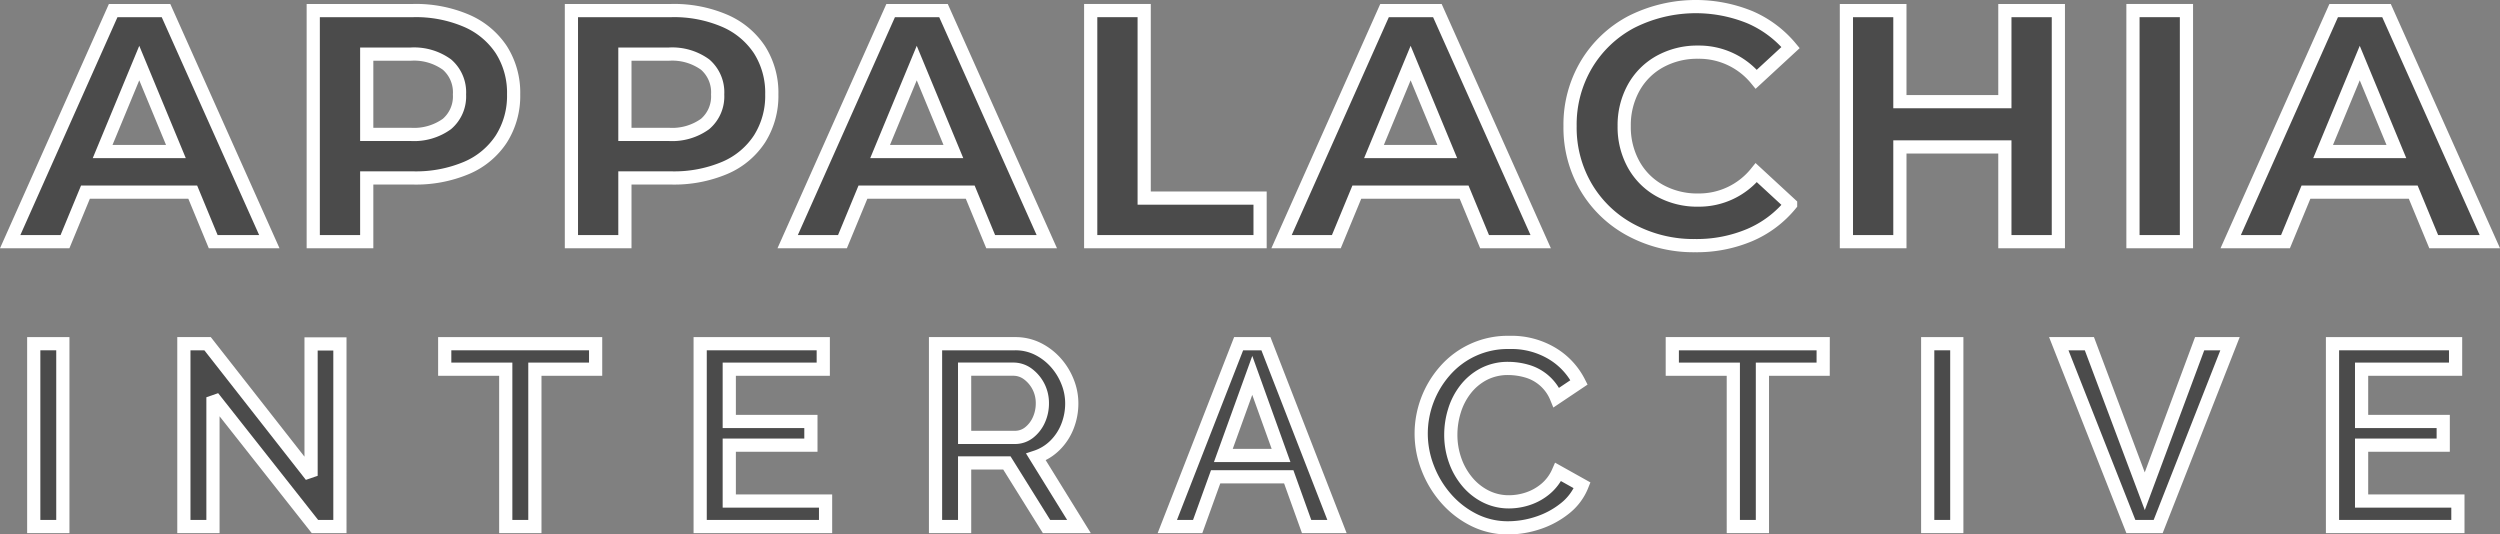 <svg xmlns="http://www.w3.org/2000/svg" width="378.63" height="80.939" viewBox="0 0 378.63 80.939">
  <rect x="0" y="0" width="378.63" height="80.939" fill="#808080" stroke="none"/>
  <defs>
    <style>
      .cls-1 {
        opacity: 0.5;
      }

      .cls-2 {
        fill: #161515;
      }

      .cls-3 {
        fill: none;
        stroke: #fff;
        stroke-miterlimit: 3;
        stroke-width: 2px;
      }
    </style>
  </defs>
  <g id="Layer_2" data-name="Layer 2">
    <g id="Text">
      <g id="appalachia_interactive_hollow_translucent_white">
        <g id="appalachia_interactive_hollow_white" class="cls-1">
          <path class="cls-2" d="M28.649,36H12.4L9.3,43.5H1l15.6-35h8l15.65,35h-8.5ZM26.1,29.85,20.55,16.45,15,29.85Z" transform="translate(0.542 -6.899)"/>
          <path class="cls-2" d="M70.124,10.05a12,12,0,0,1,5.275,4.4,12.124,12.124,0,0,1,1.85,6.75,12.154,12.154,0,0,1-1.85,6.725,11.782,11.782,0,0,1-5.275,4.4,19.714,19.714,0,0,1-8.075,1.525H55V43.5H46.9V8.5h15.15A19.448,19.448,0,0,1,70.124,10.05ZM67.149,25.675a5.487,5.487,0,0,0,1.9-4.475,5.545,5.545,0,0,0-1.9-4.525A8.508,8.508,0,0,0,61.6,15.1H55V27.25h6.6A8.508,8.508,0,0,0,67.149,25.675Z" transform="translate(0.542 -6.899)"/>
          <path class="cls-2" d="M109.224,10.05a12,12,0,0,1,5.275,4.4,12.132,12.132,0,0,1,1.85,6.75,12.162,12.162,0,0,1-1.85,6.725,11.782,11.782,0,0,1-5.275,4.4,19.719,19.719,0,0,1-8.076,1.525H94.1V43.5H86V8.5h15.149A19.452,19.452,0,0,1,109.224,10.05Zm-2.975,15.625a5.486,5.486,0,0,0,1.9-4.475,5.545,5.545,0,0,0-1.9-4.525A8.511,8.511,0,0,0,100.7,15.1H94.1V27.25h6.6A8.511,8.511,0,0,0,106.249,25.675Z" transform="translate(0.542 -6.899)"/>
          <path class="cls-2" d="M146.4,36h-16.25l-3.1,7.5h-8.3l15.6-35h8L158,43.5h-8.5Zm-2.55-6.15-5.55-13.4-5.55,13.4Z" transform="translate(0.542 -6.899)"/>
          <path class="cls-2" d="M164.647,8.5h8.1V36.9H190.3v6.6H164.647Z" transform="translate(0.542 -6.899)"/>
          <path class="cls-2" d="M221.2,36h-16.25l-3.1,7.5h-8.3l15.6-35h8l15.651,35h-8.5Zm-2.551-6.15L213.1,16.45l-5.55,13.4Z" transform="translate(0.542 -6.899)"/>
          <path class="cls-2" d="M246.522,41.774a17.338,17.338,0,0,1-6.8-6.449A17.76,17.76,0,0,1,237.247,26a17.76,17.76,0,0,1,2.475-9.325,17.34,17.34,0,0,1,6.8-6.45,21.688,21.688,0,0,1,17.95-.725,16.488,16.488,0,0,1,6.175,4.6l-5.2,4.8a11.182,11.182,0,0,0-8.8-4.1,11.671,11.671,0,0,0-5.8,1.425,10.124,10.124,0,0,0-3.975,3.975,11.682,11.682,0,0,0-1.426,5.8,11.685,11.685,0,0,0,1.426,5.8,10.115,10.115,0,0,0,3.975,3.974,11.672,11.672,0,0,0,5.8,1.426,11.124,11.124,0,0,0,8.8-4.15l5.2,4.8a16.206,16.206,0,0,1-6.2,4.65,20.591,20.591,0,0,1-8.25,1.6A20.09,20.09,0,0,1,246.522,41.774Z" transform="translate(0.542 -6.899)"/>
          <path class="cls-2" d="M311.2,8.5v35h-8.1V29.149H287.2V43.5h-8.1V8.5h8.1V22.3h15.9V8.5Z" transform="translate(0.542 -6.899)"/>
          <path class="cls-2" d="M322.5,8.5h8.1v35h-8.1Z" transform="translate(0.542 -6.899)"/>
          <path class="cls-2" d="M364.946,36H348.7l-3.1,7.5h-8.3l15.6-35h8l15.65,35h-8.5Zm-2.55-6.15-5.55-13.4-5.55,13.4Z" transform="translate(0.542 -6.899)"/>
          <path class="cls-2" d="M4.569,86.644V58.953H8.976V86.644Z" transform="translate(0.542 -6.899)"/>
          <path class="cls-2" d="M31.712,67.065V86.644H27.306V58.953h3.588L46.571,78.96V58.992h4.368V86.644H47.157Z" transform="translate(0.542 -6.899)"/>
          <path class="cls-2" d="M89.667,62.814h-9.2v23.83H76.056V62.814H66.812V58.953H89.667Z" transform="translate(0.542 -6.899)"/>
          <path class="cls-2" d="M124.493,82.782v3.862H105.5V58.953h18.642v3.861H109.907v7.917h12.364v3.588H109.907v8.463Z" transform="translate(0.542 -6.899)"/>
          <path class="cls-2" d="M141.146,86.644V58.953H153.2a7.586,7.586,0,0,1,3.433.78,9.026,9.026,0,0,1,2.71,2.067,9.726,9.726,0,0,1,1.794,2.906,8.749,8.749,0,0,1,.643,3.256,9.408,9.408,0,0,1-.663,3.529,8.273,8.273,0,0,1-1.891,2.867,7.343,7.343,0,0,1-2.867,1.755l6.513,10.531h-4.913l-6.007-9.633h-6.4v9.633Zm4.408-13.5h7.6a3.422,3.422,0,0,0,2.146-.721,5.027,5.027,0,0,0,1.481-1.892,6.008,6.008,0,0,0,.546-2.574,5.454,5.454,0,0,0-2.262-4.465,3.659,3.659,0,0,0-2.144-.683h-7.371Z" transform="translate(0.542 -6.899)"/>
          <path class="cls-2" d="M187.05,58.953h4.133l10.764,27.691h-4.6l-2.705-7.528H183.566l-2.717,7.528h-4.6Zm6.426,16.927-4.36-12.13-4.381,12.13Z" transform="translate(0.542 -6.899)"/>
          <path class="cls-2" d="M214.7,72.564a14.428,14.428,0,0,1,3.529-9.418,12.616,12.616,0,0,1,9.848-4.387,11.981,11.981,0,0,1,6.493,1.7,10.757,10.757,0,0,1,4.036,4.349l-3.431,2.3a6.851,6.851,0,0,0-4.524-4.017,10.18,10.18,0,0,0-2.73-.39,7.875,7.875,0,0,0-3.783.878,8.482,8.482,0,0,0-2.749,2.321,10.028,10.028,0,0,0-1.658,3.236,12.239,12.239,0,0,0-.546,3.588,11.546,11.546,0,0,0,.644,3.861,10.371,10.371,0,0,0,1.832,3.257,8.808,8.808,0,0,0,2.809,2.242,7.781,7.781,0,0,0,3.568.819,9.116,9.116,0,0,0,2.809-.467,8.117,8.117,0,0,0,2.671-1.483,7.014,7.014,0,0,0,1.93-2.574l3.627,2.028a8.369,8.369,0,0,1-2.633,3.51,12.964,12.964,0,0,1-4.075,2.185,14.347,14.347,0,0,1-4.485.741,11.453,11.453,0,0,1-5.265-1.229,13.721,13.721,0,0,1-4.192-3.276,15.275,15.275,0,0,1-2.75-4.6A14.357,14.357,0,0,1,214.7,72.564Z" transform="translate(0.542 -6.899)"/>
          <path class="cls-2" d="M275.579,62.814h-9.2v23.83h-4.406V62.814h-9.243V58.953h22.854Z" transform="translate(0.542 -6.899)"/>
          <path class="cls-2" d="M291.413,86.644V58.953h4.406V86.644Z" transform="translate(0.542 -6.899)"/>
          <path class="cls-2" d="M315.9,58.953,324.289,81.3,332.6,58.953h4.6L326.317,86.644h-4.134l-10.92-27.691Z" transform="translate(0.542 -6.899)"/>
          <path class="cls-2" d="M371.712,82.782v3.862H352.72V58.953h18.642v3.861H357.126v7.917h12.363v3.588H357.126v8.463Z" transform="translate(0.542 -6.899)"/>
        </g>
        <g id="appalachia_interactive_hollow_white-2" data-name="appalachia_interactive_hollow_white">
          <path class="cls-3" d="M28.649,36H12.4L9.3,43.5H1l15.6-35h8l15.65,35h-8.5ZM26.1,29.85,20.55,16.45,15,29.85Z" transform="translate(0.542 -6.899)"/>
          <path class="cls-3" d="M70.124,10.05a12,12,0,0,1,5.275,4.4,12.124,12.124,0,0,1,1.85,6.75,12.154,12.154,0,0,1-1.85,6.725,11.782,11.782,0,0,1-5.275,4.4,19.714,19.714,0,0,1-8.075,1.525H55V43.5H46.9V8.5h15.15A19.448,19.448,0,0,1,70.124,10.05ZM67.149,25.675a5.487,5.487,0,0,0,1.9-4.475,5.545,5.545,0,0,0-1.9-4.525A8.508,8.508,0,0,0,61.6,15.1H55V27.25h6.6A8.508,8.508,0,0,0,67.149,25.675Z" transform="translate(0.542 -6.899)"/>
          <path class="cls-3" d="M109.224,10.05a12,12,0,0,1,5.275,4.4,12.132,12.132,0,0,1,1.85,6.75,12.162,12.162,0,0,1-1.85,6.725,11.782,11.782,0,0,1-5.275,4.4,19.719,19.719,0,0,1-8.076,1.525H94.1V43.5H86V8.5h15.149A19.452,19.452,0,0,1,109.224,10.05Zm-2.975,15.625a5.486,5.486,0,0,0,1.9-4.475,5.545,5.545,0,0,0-1.9-4.525A8.511,8.511,0,0,0,100.7,15.1H94.1V27.25h6.6A8.511,8.511,0,0,0,106.249,25.675Z" transform="translate(0.542 -6.899)"/>
          <path class="cls-3" d="M146.4,36h-16.25l-3.1,7.5h-8.3l15.6-35h8L158,43.5h-8.5Zm-2.55-6.15-5.55-13.4-5.55,13.4Z" transform="translate(0.542 -6.899)"/>
          <path class="cls-3" d="M164.647,8.5h8.1V36.9H190.3v6.6H164.647Z" transform="translate(0.542 -6.899)"/>
          <path class="cls-3" d="M221.2,36h-16.25l-3.1,7.5h-8.3l15.6-35h8l15.651,35h-8.5Zm-2.551-6.15L213.1,16.45l-5.55,13.4Z" transform="translate(0.542 -6.899)"/>
          <path class="cls-3" d="M246.522,41.774a17.338,17.338,0,0,1-6.8-6.449A17.76,17.76,0,0,1,237.247,26a17.76,17.76,0,0,1,2.475-9.325,17.34,17.34,0,0,1,6.8-6.45,21.688,21.688,0,0,1,17.95-.725,16.488,16.488,0,0,1,6.175,4.6l-5.2,4.8a11.182,11.182,0,0,0-8.8-4.1,11.671,11.671,0,0,0-5.8,1.425,10.124,10.124,0,0,0-3.975,3.975,11.682,11.682,0,0,0-1.426,5.8,11.685,11.685,0,0,0,1.426,5.8,10.115,10.115,0,0,0,3.975,3.974,11.672,11.672,0,0,0,5.8,1.426,11.124,11.124,0,0,0,8.8-4.15l5.2,4.8a16.206,16.206,0,0,1-6.2,4.65,20.591,20.591,0,0,1-8.25,1.6A20.09,20.09,0,0,1,246.522,41.774Z" transform="translate(0.542 -6.899)"/>
          <path class="cls-3" d="M311.2,8.5v35h-8.1V29.149H287.2V43.5h-8.1V8.5h8.1V22.3h15.9V8.5Z" transform="translate(0.542 -6.899)"/>
          <path class="cls-3" d="M322.5,8.5h8.1v35h-8.1Z" transform="translate(0.542 -6.899)"/>
          <path class="cls-3" d="M364.946,36H348.7l-3.1,7.5h-8.3l15.6-35h8l15.65,35h-8.5Zm-2.55-6.15-5.55-13.4-5.55,13.4Z" transform="translate(0.542 -6.899)"/>
          <path class="cls-3" d="M4.569,86.644V58.953H8.976V86.644Z" transform="translate(0.542 -6.899)"/>
          <path class="cls-3" d="M31.712,67.065V86.644H27.306V58.953h3.588L46.571,78.96V58.992h4.368V86.644H47.157Z" transform="translate(0.542 -6.899)"/>
          <path class="cls-3" d="M89.667,62.814h-9.2v23.83H76.056V62.814H66.812V58.953H89.667Z" transform="translate(0.542 -6.899)"/>
          <path class="cls-3" d="M124.493,82.782v3.862H105.5V58.953h18.642v3.861H109.907v7.917h12.364v3.588H109.907v8.463Z" transform="translate(0.542 -6.899)"/>
          <path class="cls-3" d="M141.146,86.644V58.953H153.2a7.586,7.586,0,0,1,3.433.78,9.026,9.026,0,0,1,2.71,2.067,9.726,9.726,0,0,1,1.794,2.906,8.749,8.749,0,0,1,.643,3.256,9.408,9.408,0,0,1-.663,3.529,8.273,8.273,0,0,1-1.891,2.867,7.343,7.343,0,0,1-2.867,1.755l6.513,10.531h-4.913l-6.007-9.633h-6.4v9.633Zm4.408-13.5h7.6a3.422,3.422,0,0,0,2.146-.721,5.027,5.027,0,0,0,1.481-1.892,6.008,6.008,0,0,0,.546-2.574,5.454,5.454,0,0,0-2.262-4.465,3.659,3.659,0,0,0-2.144-.683h-7.371Z" transform="translate(0.542 -6.899)"/>
          <path class="cls-3" d="M187.05,58.953h4.133l10.764,27.691h-4.6l-2.705-7.528H183.566l-2.717,7.528h-4.6Zm6.426,16.927-4.36-12.13-4.381,12.13Z" transform="translate(0.542 -6.899)"/>
          <path class="cls-3" d="M214.7,72.564a14.428,14.428,0,0,1,3.529-9.418,12.616,12.616,0,0,1,9.848-4.387,11.981,11.981,0,0,1,6.493,1.7,10.757,10.757,0,0,1,4.036,4.349l-3.431,2.3a6.851,6.851,0,0,0-4.524-4.017,10.18,10.18,0,0,0-2.73-.39,7.875,7.875,0,0,0-3.783.878,8.482,8.482,0,0,0-2.749,2.321,10.028,10.028,0,0,0-1.658,3.236,12.239,12.239,0,0,0-.546,3.588,11.546,11.546,0,0,0,.644,3.861,10.371,10.371,0,0,0,1.832,3.257,8.808,8.808,0,0,0,2.809,2.242,7.781,7.781,0,0,0,3.568.819,9.116,9.116,0,0,0,2.809-.467,8.117,8.117,0,0,0,2.671-1.483,7.014,7.014,0,0,0,1.93-2.574l3.627,2.028a8.369,8.369,0,0,1-2.633,3.51,12.964,12.964,0,0,1-4.075,2.185,14.347,14.347,0,0,1-4.485.741,11.453,11.453,0,0,1-5.265-1.229,13.721,13.721,0,0,1-4.192-3.276,15.275,15.275,0,0,1-2.75-4.6A14.357,14.357,0,0,1,214.7,72.564Z" transform="translate(0.542 -6.899)"/>
          <path class="cls-3" d="M275.579,62.814h-9.2v23.83h-4.406V62.814h-9.243V58.953h22.854Z" transform="translate(0.542 -6.899)"/>
          <path class="cls-3" d="M291.413,86.644V58.953h4.406V86.644Z" transform="translate(0.542 -6.899)"/>
          <path class="cls-3" d="M315.9,58.953,324.289,81.3,332.6,58.953h4.6L326.317,86.644h-4.134l-10.92-27.691Z" transform="translate(0.542 -6.899)"/>
          <path class="cls-3" d="M371.712,82.782v3.862H352.72V58.953h18.642v3.861H357.126v7.917h12.363v3.588H357.126v8.463Z" transform="translate(0.542 -6.899)"/>
        </g>
      </g>
    </g>
  </g>
</svg>
